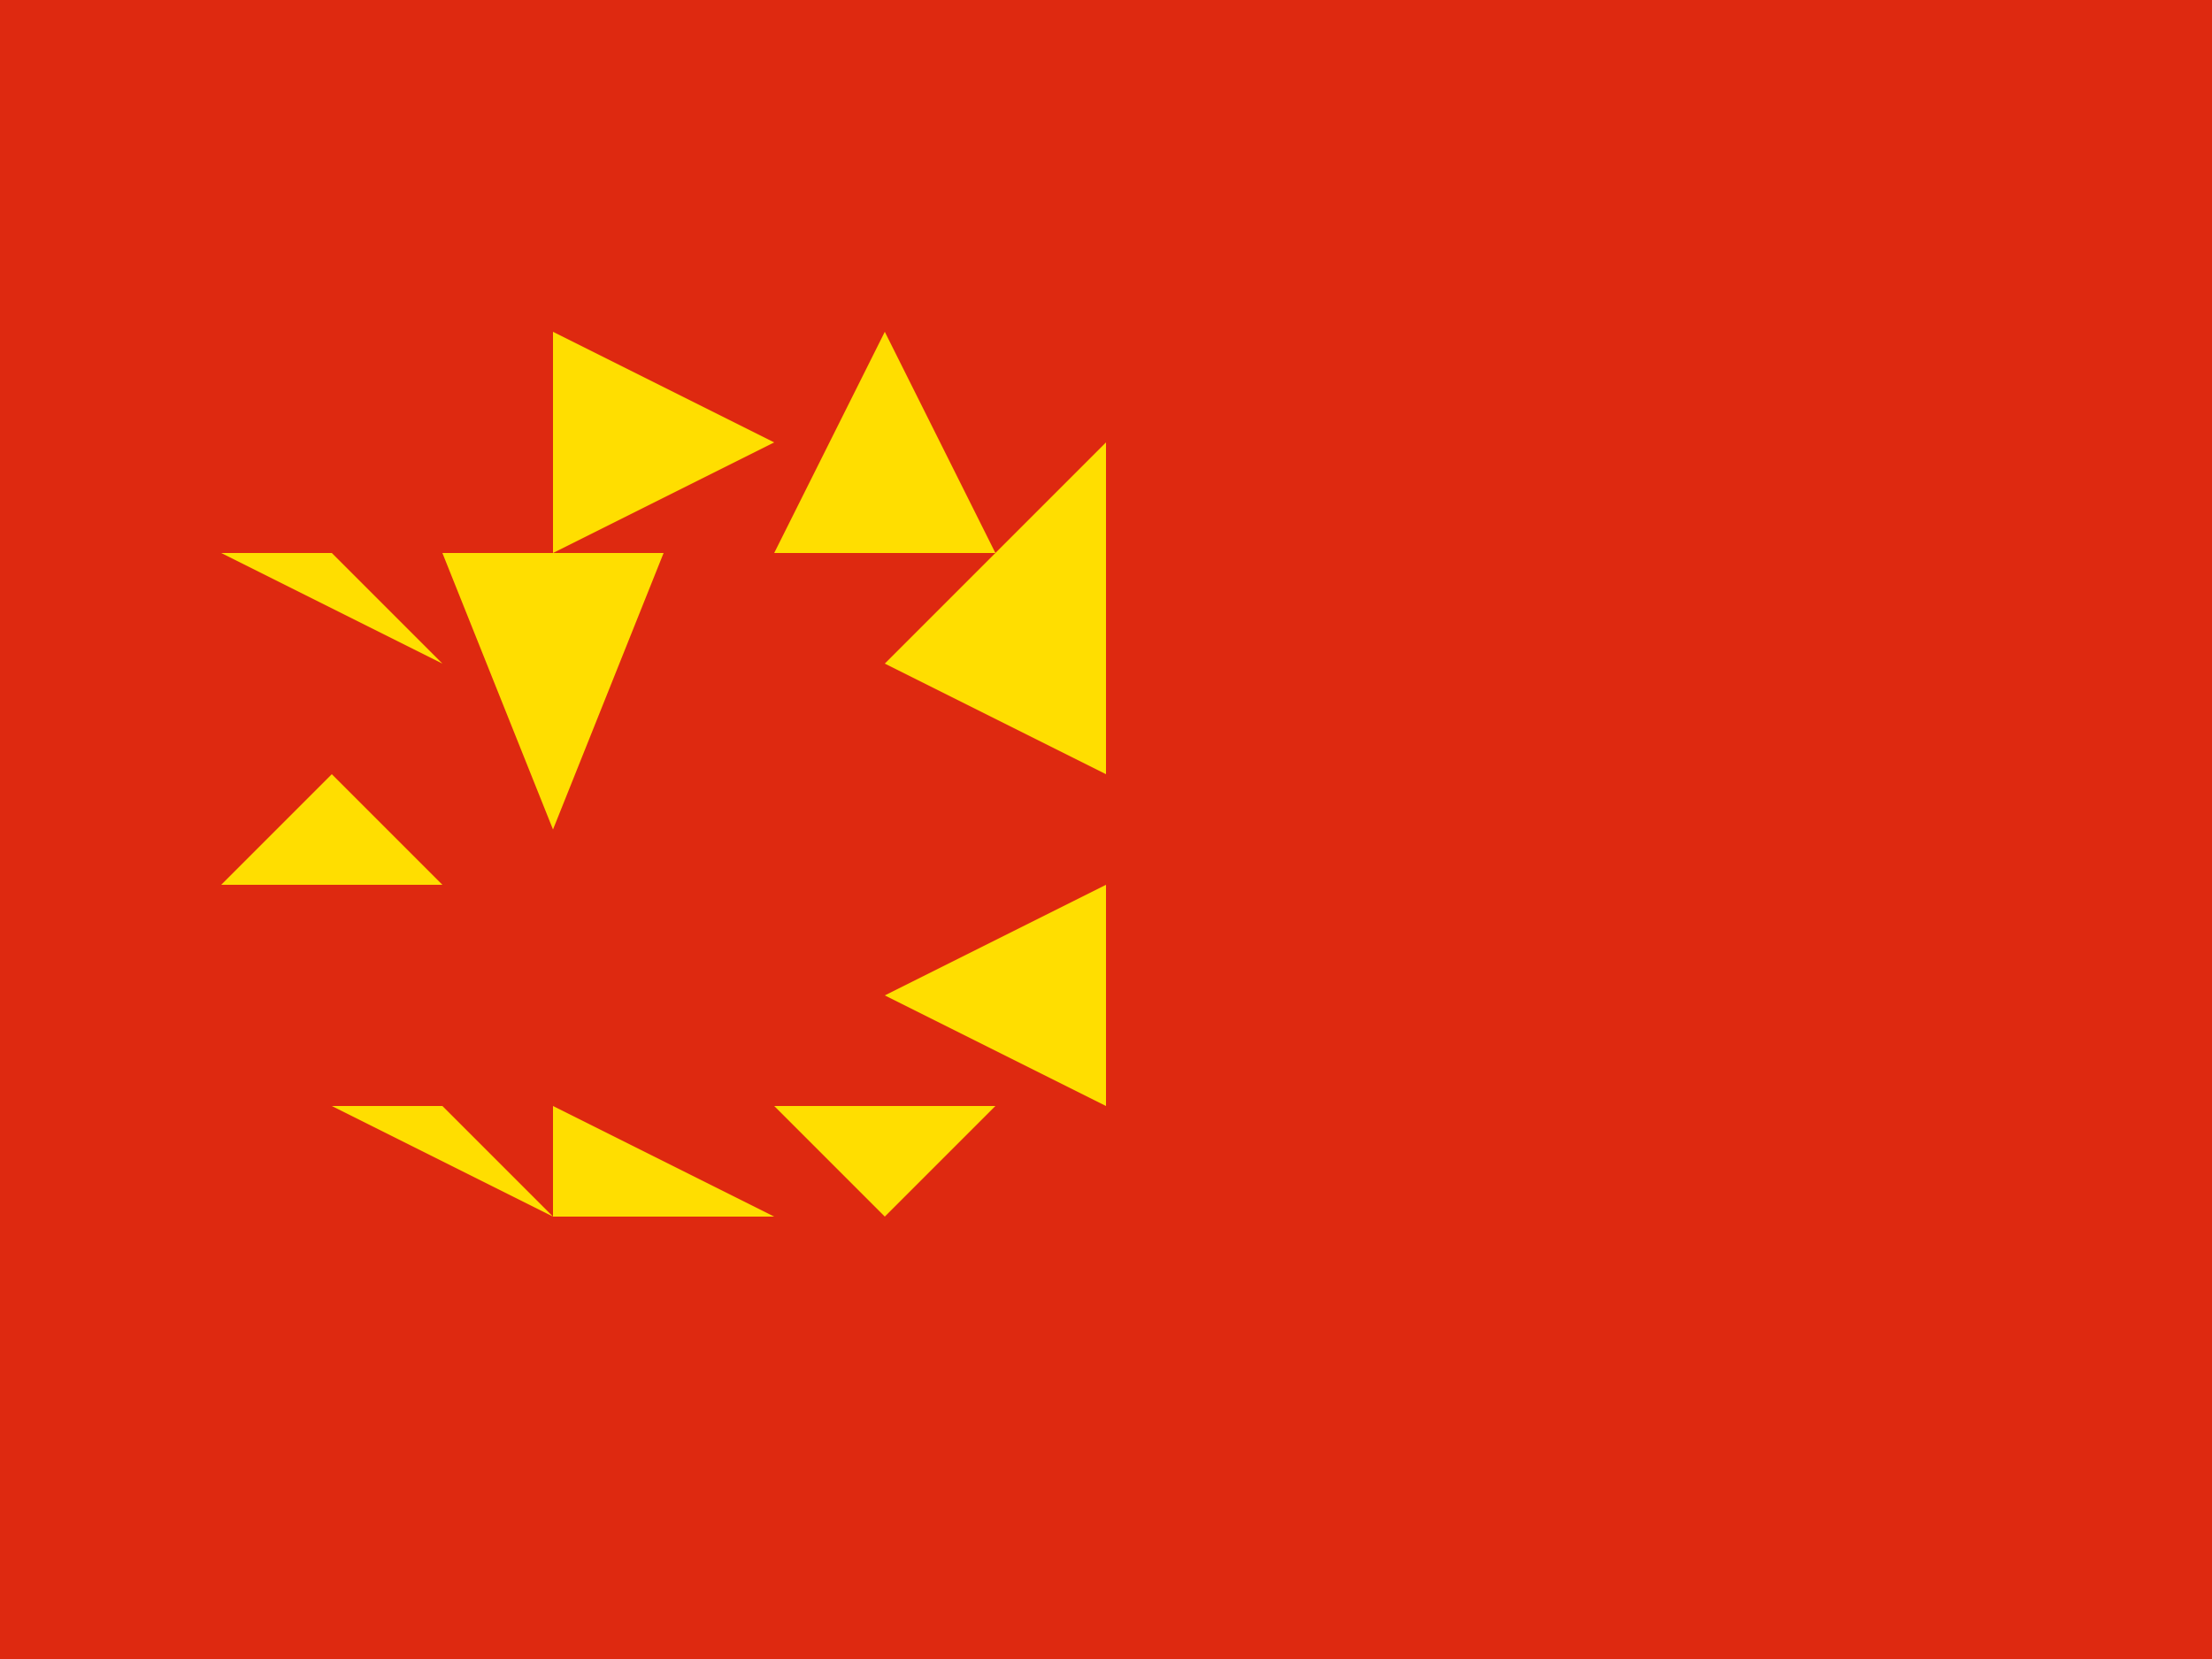 <svg width="20" height="15" viewBox="0 0 20 15" xmlns="http://www.w3.org/2000/svg"><rect width="20" height="15" fill="#DE2910"/><!-- Simplified star representation --><path d="M5,7.5 L4,5 L6,5 Z M5,3 L5,5 L7,4 Z M8,3 L7,5 L9,5 Z M10,4 L8,6 L10,7 Z M10,8 L8,9 L10,10 Z M8,11 L7,10 L9,10 Z M5,11 L5,10 L7,11 Z M3,10 L4,10 L5,11 Z M3,7 L2,8 L4,8 Z M3,5 L2,5 L4,6 Z" fill="#FFDE00"/></svg>